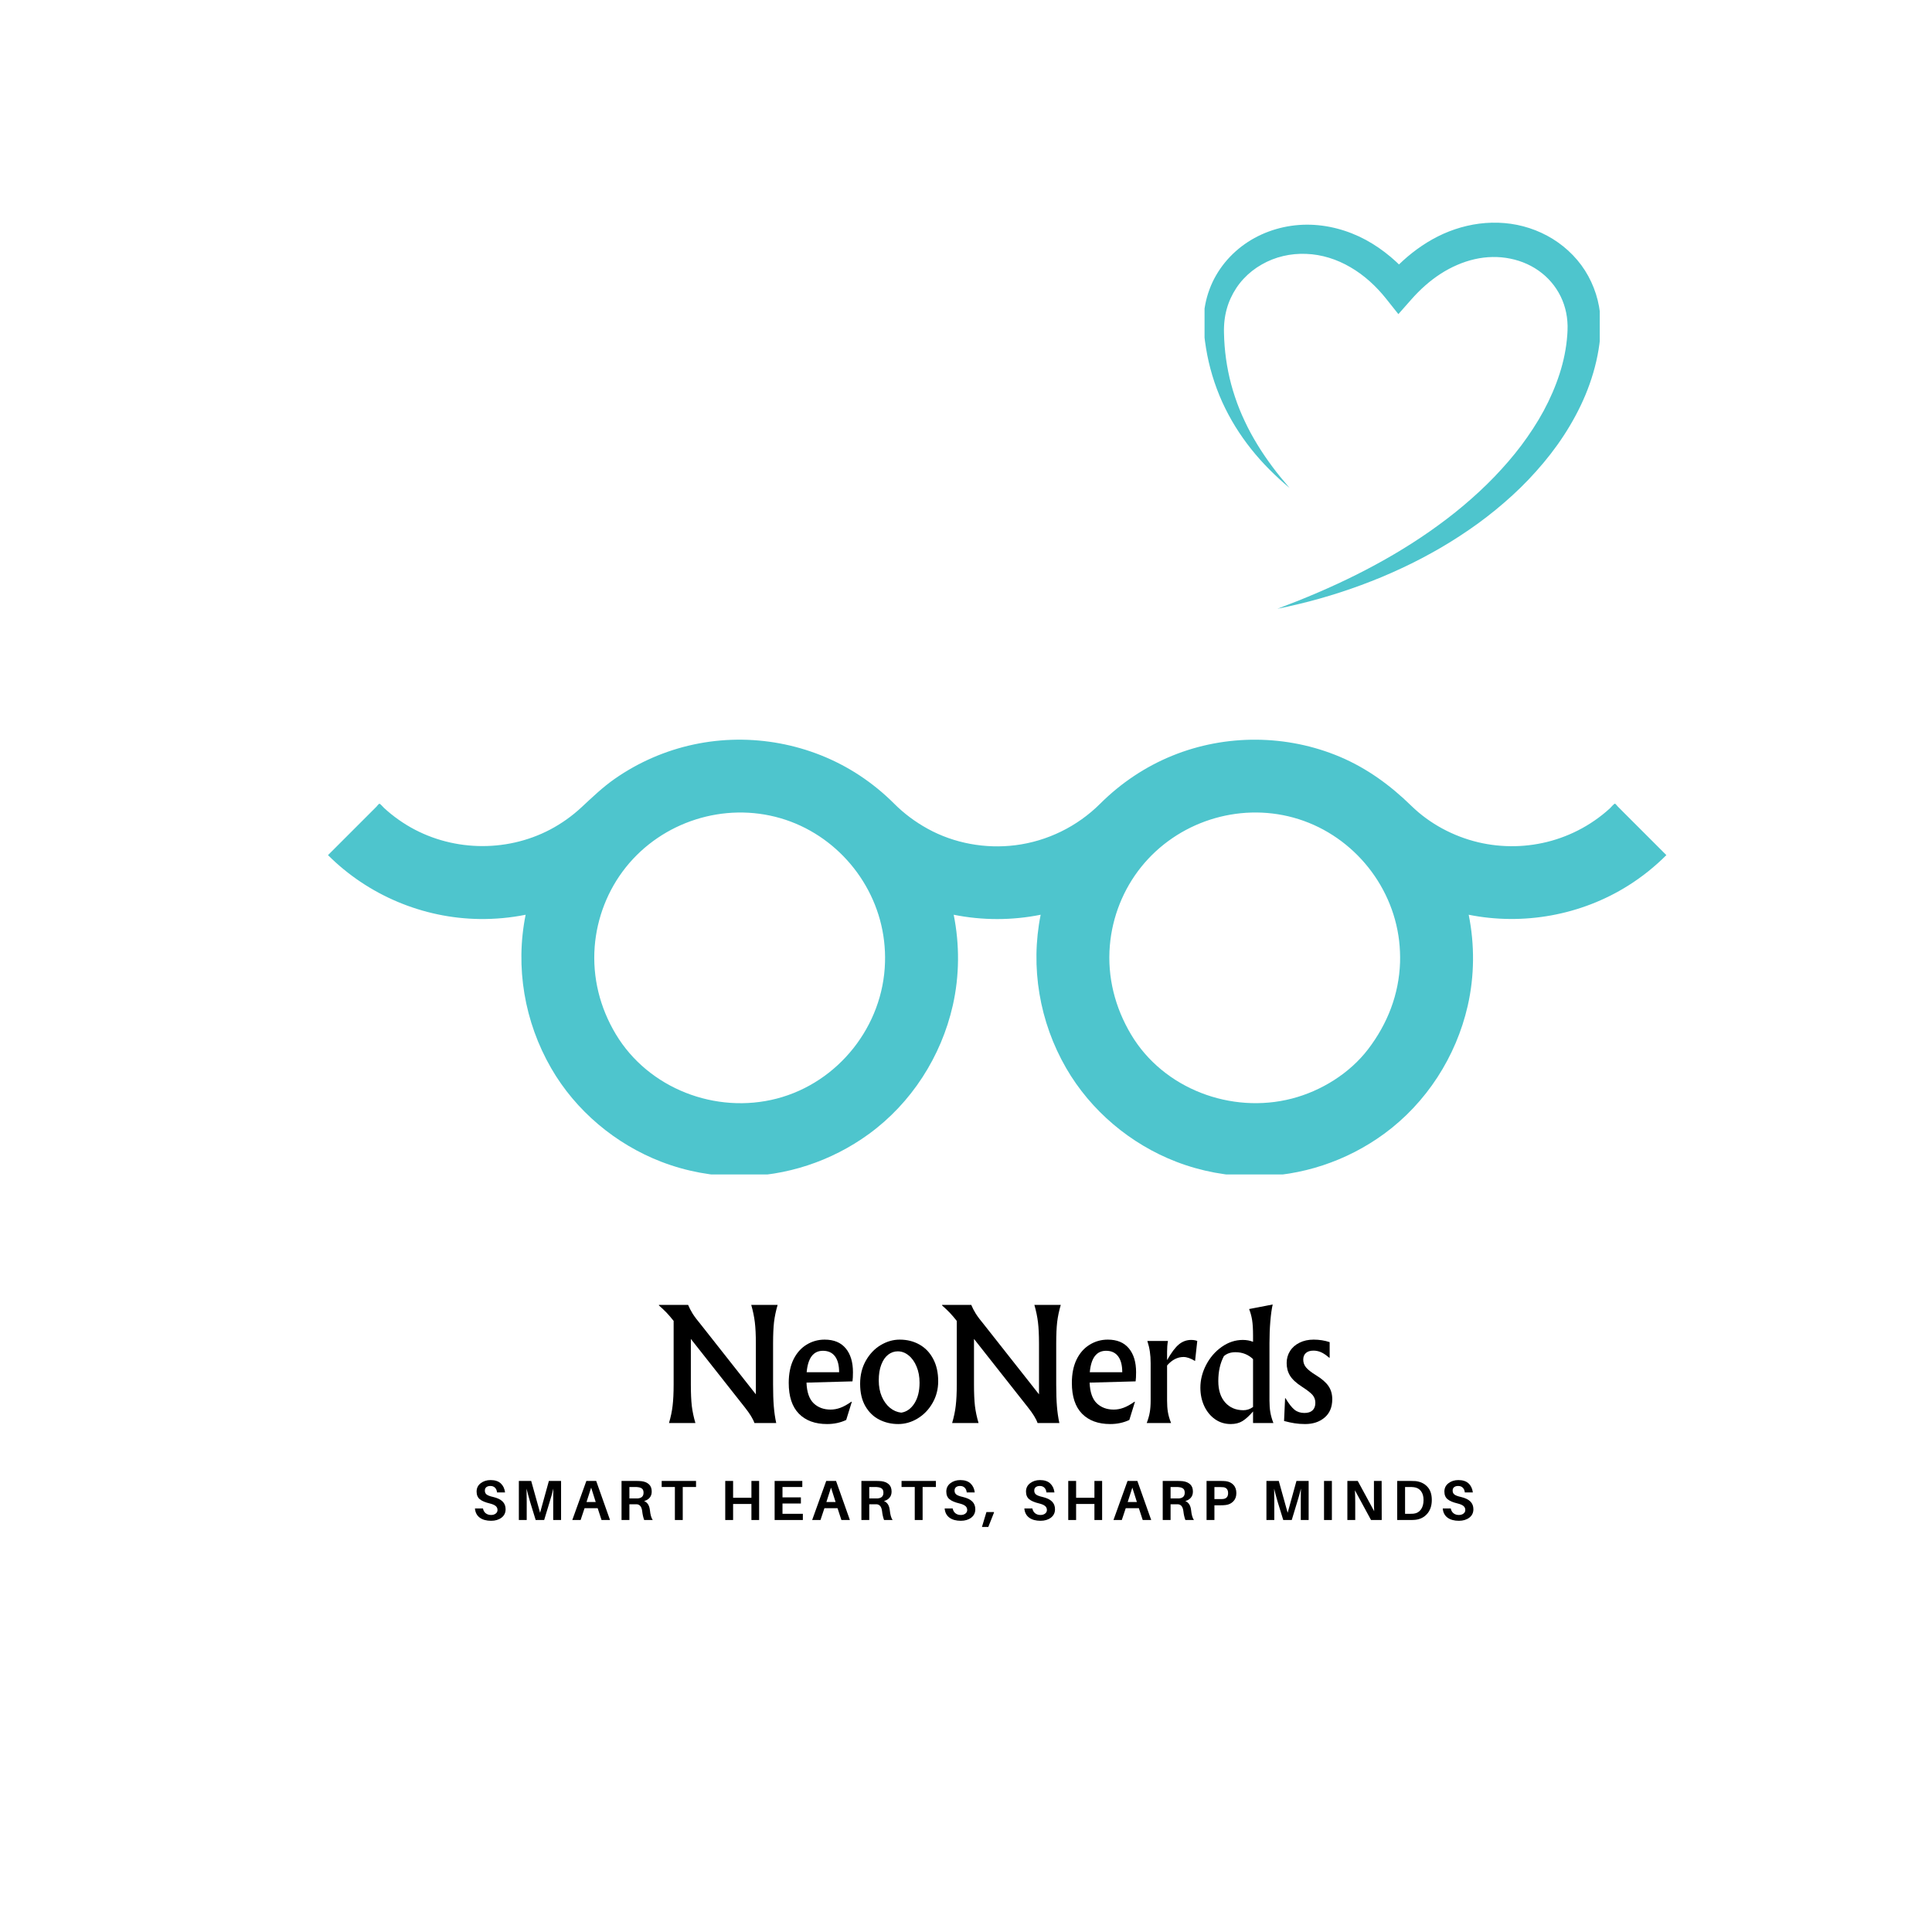 <svg xmlns="http://www.w3.org/2000/svg" xmlns:xlink="http://www.w3.org/1999/xlink" width="512" zoomAndPan="magnify" viewBox="0 0 384 384" height="512" preserveAspectRatio="xMidYMid meet" version="1.0"><defs><g/><clipPath id="94713e32e3"><path d="M 65.191 147 L 331.441 147 L 331.441 233.434 L 65.191 233.434 Z M 65.191 147 " clip-rule="nonzero"/></clipPath><clipPath id="947ff30294"><path d="M 239.414 44 L 317.965 44 L 317.965 121 L 239.414 121 Z M 239.414 44 " clip-rule="nonzero"/></clipPath></defs><g clip-path="url(#94713e32e3)"><path fill="#4ec5cd" d="M 331.203 169.961 C 329.531 168.285 327.855 166.613 326.184 164.941 C 325.027 163.785 323.871 162.629 322.715 161.473 C 322.316 161.074 321.922 160.68 321.523 160.277 C 321.426 160.184 321.117 159.75 320.977 159.734 C 320.82 159.719 320.121 160.535 319.992 160.652 C 319.516 161.09 319.023 161.512 318.516 161.914 C 317.492 162.73 316.414 163.473 315.293 164.141 C 313.125 165.43 310.785 166.43 308.359 167.113 C 303.633 168.441 298.59 168.543 293.816 167.41 C 288.863 166.234 284.156 163.723 280.512 160.164 C 276.344 156.09 271.727 152.715 266.328 150.426 C 255.789 145.969 243.637 145.883 233.035 150.188 C 227.652 152.371 222.773 155.648 218.664 159.746 C 214.125 164.273 208.164 167.199 201.797 167.996 C 195.859 168.742 189.648 167.621 184.398 164.73 C 181.934 163.375 179.684 161.703 177.699 159.711 C 175.594 157.605 173.277 155.719 170.789 154.082 C 161.176 147.77 149.184 145.566 137.938 147.961 C 132.289 149.16 126.902 151.5 122.172 154.805 C 119.766 156.488 117.703 158.48 115.57 160.461 C 113.699 162.203 111.598 163.695 109.336 164.887 C 100.438 169.559 89.43 169.219 80.852 163.992 C 79.762 163.328 78.719 162.59 77.723 161.789 C 77.246 161.402 76.777 161 76.328 160.586 C 76.172 160.441 75.566 159.719 75.41 159.746 C 75.258 159.77 74.934 160.223 74.828 160.328 C 74.422 160.734 74.012 161.145 73.605 161.551 C 71.289 163.867 68.973 166.188 66.652 168.504 C 66.16 168.992 65.676 169.477 65.191 169.961 C 73.148 177.918 84.062 182.516 95.316 182.66 C 98.391 182.699 101.461 182.418 104.473 181.812 C 102.375 192.23 104.238 203.105 109.543 212.301 C 114.422 220.77 122.328 227.398 131.426 230.906 C 136.375 232.816 141.703 233.805 147.016 233.805 C 156.23 233.785 165.219 230.824 172.672 225.41 C 181.141 219.254 187.082 209.996 189.383 199.805 C 190.711 193.914 190.742 187.73 189.555 181.812 C 195.234 182.957 201.16 182.957 206.84 181.812 C 204.75 192.227 206.598 203.117 211.91 212.301 C 216.805 220.766 224.684 227.395 233.785 230.906 C 238.742 232.816 244.066 233.805 249.379 233.805 C 258.613 233.805 267.676 230.793 275.121 225.344 C 283.508 219.203 289.402 210.039 291.715 199.934 C 293.07 194.004 293.117 187.773 291.914 181.812 C 302.762 183.988 314.266 181.91 323.629 176.012 C 326.375 174.289 328.914 172.25 331.203 169.961 Z M 175.902 191.27 C 175.555 203.906 166.637 215.168 154.395 218.352 C 142.277 221.504 128.883 216.371 122.395 205.551 C 119.238 200.289 117.727 194.293 118.199 188.152 C 118.645 182.418 120.805 176.871 124.395 172.375 C 131.637 163.301 143.945 159.363 155.141 162.629 C 166.172 165.848 174.398 175.637 175.719 187.047 C 175.883 188.445 175.945 189.859 175.902 191.27 Z M 278.273 191.27 C 278.066 197.637 275.785 203.465 271.945 208.508 C 268.266 213.336 262.609 216.84 256.77 218.352 C 244.738 221.469 231.273 216.438 224.828 205.648 C 221.617 200.277 220.059 194.203 220.59 187.934 C 221.07 182.238 223.254 176.742 226.84 172.289 C 234.012 163.375 246.051 159.473 257.086 162.508 C 268.32 165.598 276.758 175.473 278.094 187.047 C 278.25 188.445 278.312 189.859 278.273 191.27 Z M 278.273 191.27 " fill-opacity="1" fill-rule="nonzero"/></g><g fill="#000000" fill-opacity="1"><g transform="translate(130.624, 282.838)"><g><path d="M 23.031 -7.656 C 23.031 -5.957 23.078 -4.52 23.172 -3.344 C 23.266 -2.164 23.426 -1.051 23.656 0 L 19.328 0 C 19.035 -0.844 18.395 -1.883 17.406 -3.125 L 6.688 -16.719 L 6.688 -7.656 C 6.688 -5.938 6.75 -4.52 6.875 -3.406 C 7.008 -2.301 7.25 -1.164 7.594 0 L 2.344 0 C 2.695 -1.188 2.938 -2.332 3.062 -3.438 C 3.195 -4.551 3.266 -5.957 3.266 -7.656 L 3.266 -20.297 C 2.766 -20.93 2.301 -21.473 1.875 -21.922 C 1.445 -22.367 0.938 -22.852 0.344 -23.375 L 0.344 -23.484 L 6.141 -23.484 C 6.391 -22.891 6.691 -22.305 7.047 -21.734 C 7.41 -21.16 7.988 -20.395 8.781 -19.438 L 19.609 -5.703 L 19.609 -15.828 C 19.609 -17.523 19.539 -18.926 19.406 -20.031 C 19.27 -21.145 19.031 -22.297 18.688 -23.484 L 23.938 -23.484 C 23.594 -22.316 23.352 -21.176 23.219 -20.062 C 23.094 -18.957 23.031 -17.547 23.031 -15.828 Z M 23.031 -7.656 "/></g></g></g><g fill="#000000" fill-opacity="1"><g transform="translate(155.766, 282.838)"><g><path d="M 13.766 -10.094 C 13.766 -9.344 13.734 -8.738 13.672 -8.281 L 4.531 -8.031 C 4.602 -6.133 5.078 -4.766 5.953 -3.922 C 6.836 -3.086 7.957 -2.672 9.312 -2.672 C 9.969 -2.672 10.617 -2.789 11.266 -3.031 C 11.922 -3.27 12.656 -3.676 13.469 -4.25 L 13.531 -4.188 L 12.422 -0.609 C 11.266 -0.066 10 0.203 8.625 0.203 C 6.238 0.203 4.367 -0.484 3.016 -1.859 C 1.672 -3.234 1 -5.27 1 -7.969 C 1 -9.781 1.312 -11.332 1.938 -12.625 C 2.57 -13.914 3.438 -14.895 4.531 -15.562 C 5.625 -16.238 6.828 -16.578 8.141 -16.578 C 9.973 -16.578 11.367 -16 12.328 -14.844 C 13.285 -13.695 13.766 -12.113 13.766 -10.094 Z M 11.016 -10.094 C 11.016 -11.488 10.738 -12.547 10.188 -13.266 C 9.645 -13.992 8.848 -14.359 7.797 -14.359 C 5.898 -14.359 4.82 -12.938 4.562 -10.094 Z M 11.016 -10.094 "/></g></g></g><g fill="#000000" fill-opacity="1"><g transform="translate(169.957, 282.838)"><g><path d="M 8.859 -16.578 C 10.328 -16.578 11.641 -16.25 12.797 -15.594 C 13.953 -14.945 14.859 -14 15.516 -12.75 C 16.18 -11.508 16.516 -10.031 16.516 -8.312 C 16.516 -6.707 16.133 -5.254 15.375 -3.953 C 14.625 -2.648 13.633 -1.629 12.406 -0.891 C 11.188 -0.16 9.91 0.203 8.578 0.203 C 7.234 0.203 5.988 -0.082 4.844 -0.656 C 3.695 -1.227 2.77 -2.113 2.062 -3.312 C 1.352 -4.52 1 -6.016 1 -7.797 C 1 -9.516 1.375 -11.039 2.125 -12.375 C 2.883 -13.719 3.867 -14.754 5.078 -15.484 C 6.297 -16.211 7.555 -16.578 8.859 -16.578 Z M 8.484 -14.25 C 7.773 -14.25 7.133 -14.023 6.562 -13.578 C 5.988 -13.129 5.535 -12.469 5.203 -11.594 C 4.867 -10.727 4.703 -9.691 4.703 -8.484 C 4.703 -7.285 4.898 -6.219 5.297 -5.281 C 5.703 -4.344 6.242 -3.594 6.922 -3.031 C 7.598 -2.477 8.348 -2.156 9.172 -2.062 C 10.223 -2.219 11.094 -2.828 11.781 -3.891 C 12.469 -4.961 12.812 -6.344 12.812 -8.031 C 12.812 -9.219 12.613 -10.281 12.219 -11.219 C 11.832 -12.164 11.305 -12.906 10.641 -13.438 C 9.984 -13.977 9.266 -14.25 8.484 -14.25 Z M 8.484 -14.25 "/></g></g></g><g fill="#000000" fill-opacity="1"><g transform="translate(186.9, 282.838)"><g><path d="M 23.031 -7.656 C 23.031 -5.957 23.078 -4.52 23.172 -3.344 C 23.266 -2.164 23.426 -1.051 23.656 0 L 19.328 0 C 19.035 -0.844 18.395 -1.883 17.406 -3.125 L 6.688 -16.719 L 6.688 -7.656 C 6.688 -5.938 6.75 -4.52 6.875 -3.406 C 7.008 -2.301 7.25 -1.164 7.594 0 L 2.344 0 C 2.695 -1.188 2.938 -2.332 3.062 -3.438 C 3.195 -4.551 3.266 -5.957 3.266 -7.656 L 3.266 -20.297 C 2.766 -20.93 2.301 -21.473 1.875 -21.922 C 1.445 -22.367 0.938 -22.852 0.344 -23.375 L 0.344 -23.484 L 6.141 -23.484 C 6.391 -22.891 6.691 -22.305 7.047 -21.734 C 7.41 -21.16 7.988 -20.395 8.781 -19.438 L 19.609 -5.703 L 19.609 -15.828 C 19.609 -17.523 19.539 -18.926 19.406 -20.031 C 19.27 -21.145 19.031 -22.297 18.688 -23.484 L 23.938 -23.484 C 23.594 -22.316 23.352 -21.176 23.219 -20.062 C 23.094 -18.957 23.031 -17.547 23.031 -15.828 Z M 23.031 -7.656 "/></g></g></g><g fill="#000000" fill-opacity="1"><g transform="translate(212.041, 282.838)"><g><path d="M 13.766 -10.094 C 13.766 -9.344 13.734 -8.738 13.672 -8.281 L 4.531 -8.031 C 4.602 -6.133 5.078 -4.766 5.953 -3.922 C 6.836 -3.086 7.957 -2.672 9.312 -2.672 C 9.969 -2.672 10.617 -2.789 11.266 -3.031 C 11.922 -3.27 12.656 -3.676 13.469 -4.25 L 13.531 -4.188 L 12.422 -0.609 C 11.266 -0.066 10 0.203 8.625 0.203 C 6.238 0.203 4.367 -0.484 3.016 -1.859 C 1.672 -3.234 1 -5.27 1 -7.969 C 1 -9.781 1.312 -11.332 1.938 -12.625 C 2.57 -13.914 3.438 -14.895 4.531 -15.562 C 5.625 -16.238 6.828 -16.578 8.141 -16.578 C 9.973 -16.578 11.367 -16 12.328 -14.844 C 13.285 -13.695 13.766 -12.113 13.766 -10.094 Z M 11.016 -10.094 C 11.016 -11.488 10.738 -12.547 10.188 -13.266 C 9.645 -13.992 8.848 -14.359 7.797 -14.359 C 5.898 -14.359 4.82 -12.938 4.562 -10.094 Z M 11.016 -10.094 "/></g></g></g><g fill="#000000" fill-opacity="1"><g transform="translate(226.232, 282.838)"><g><path d="M 1.688 0 C 1.977 -0.75 2.18 -1.461 2.297 -2.141 C 2.41 -2.816 2.469 -3.582 2.469 -4.438 L 2.469 -11.906 C 2.469 -12.758 2.414 -13.52 2.312 -14.188 C 2.219 -14.863 2.051 -15.57 1.812 -16.312 L 5.906 -16.312 C 5.789 -15.664 5.734 -14.957 5.734 -14.188 L 5.734 -12.5 C 6.578 -13.988 7.359 -15.031 8.078 -15.625 C 8.805 -16.219 9.617 -16.516 10.516 -16.516 C 10.992 -16.516 11.398 -16.445 11.734 -16.312 L 11.297 -12.328 C 10.422 -12.859 9.656 -13.125 9 -13.125 C 7.801 -13.125 6.711 -12.562 5.734 -11.438 L 5.734 -4.438 C 5.734 -3.562 5.789 -2.789 5.906 -2.125 C 6.02 -1.457 6.227 -0.75 6.531 0 Z M 1.688 0 "/></g></g></g><g fill="#000000" fill-opacity="1"><g transform="translate(237.584, 282.838)"><g><path d="M 7.031 0.203 C 5.875 0.203 4.836 -0.113 3.922 -0.75 C 3.004 -1.395 2.285 -2.27 1.766 -3.375 C 1.254 -4.488 1 -5.707 1 -7.031 C 1 -8.57 1.379 -10.078 2.141 -11.547 C 2.91 -13.023 3.945 -14.223 5.25 -15.141 C 6.551 -16.055 7.945 -16.516 9.438 -16.516 C 10.176 -16.516 10.852 -16.391 11.469 -16.141 L 11.469 -17.406 C 11.469 -18.688 11.406 -19.711 11.281 -20.484 C 11.156 -21.254 10.957 -21.977 10.688 -22.656 L 15.375 -23.562 C 15.176 -22.707 15.02 -21.594 14.906 -20.219 C 14.789 -18.852 14.734 -17.414 14.734 -15.906 L 14.734 -4.438 C 14.734 -3.582 14.789 -2.816 14.906 -2.141 C 15.02 -1.461 15.223 -0.75 15.516 0 L 11.469 0 L 11.469 -2.297 C 10.688 -1.398 9.977 -0.758 9.344 -0.375 C 8.719 0.008 7.945 0.203 7.031 0.203 Z M 9.547 -2.547 C 10.234 -2.547 10.875 -2.758 11.469 -3.188 L 11.469 -12.703 C 10.508 -13.617 9.344 -14.078 7.969 -14.078 C 7.031 -14.078 6.266 -13.816 5.672 -13.297 C 4.93 -11.898 4.562 -10.25 4.562 -8.344 C 4.562 -6.531 5.02 -5.109 5.938 -4.078 C 6.852 -3.055 8.055 -2.547 9.547 -2.547 Z M 9.547 -2.547 "/></g></g></g><g fill="#000000" fill-opacity="1"><g transform="translate(254.155, 282.838)"><g><path d="M 5.25 0.203 C 4.477 0.203 3.781 0.148 3.156 0.047 C 2.539 -0.047 1.844 -0.195 1.062 -0.406 L 1.266 -4.938 L 1.344 -4.938 C 2 -3.844 2.598 -3.078 3.141 -2.641 C 3.68 -2.211 4.336 -2 5.109 -2 C 5.816 -2 6.352 -2.172 6.719 -2.516 C 7.094 -2.867 7.281 -3.367 7.281 -4.016 C 7.281 -4.609 7.102 -5.117 6.75 -5.547 C 6.395 -5.973 5.691 -6.523 4.641 -7.203 C 3.492 -7.941 2.695 -8.676 2.25 -9.406 C 1.801 -10.133 1.578 -10.973 1.578 -11.922 C 1.578 -12.805 1.801 -13.602 2.25 -14.312 C 2.695 -15.02 3.328 -15.57 4.141 -15.969 C 4.953 -16.375 5.883 -16.578 6.938 -16.578 C 8.062 -16.578 9.125 -16.41 10.125 -16.078 L 10.125 -12.984 L 10.031 -12.984 C 9.426 -13.504 8.883 -13.867 8.406 -14.078 C 7.926 -14.285 7.426 -14.391 6.906 -14.391 C 6.258 -14.391 5.758 -14.234 5.406 -13.922 C 5.051 -13.609 4.875 -13.172 4.875 -12.609 C 4.875 -12.023 5.062 -11.504 5.438 -11.047 C 5.812 -10.598 6.461 -10.086 7.391 -9.516 C 8.555 -8.805 9.391 -8.082 9.891 -7.344 C 10.391 -6.613 10.641 -5.742 10.641 -4.734 C 10.641 -3.16 10.129 -1.941 9.109 -1.078 C 8.098 -0.223 6.812 0.203 5.25 0.203 Z M 5.25 0.203 "/></g></g></g><g fill="#000000" fill-opacity="1"><g transform="translate(93.931, 302.114)"><g><path d="M 3.578 -7.938 C 4.461 -7.938 5.141 -7.711 5.609 -7.266 C 6.078 -6.828 6.359 -6.234 6.453 -5.484 L 4.859 -5.484 C 4.816 -5.891 4.68 -6.203 4.453 -6.422 C 4.234 -6.648 3.926 -6.766 3.531 -6.766 C 3.207 -6.766 2.941 -6.688 2.734 -6.531 C 2.535 -6.375 2.438 -6.145 2.438 -5.844 C 2.438 -5.508 2.555 -5.25 2.797 -5.062 C 3.047 -4.875 3.477 -4.711 4.094 -4.578 C 4.938 -4.379 5.555 -4.082 5.953 -3.688 C 6.359 -3.289 6.562 -2.773 6.562 -2.141 C 6.562 -1.43 6.285 -0.867 5.734 -0.453 C 5.18 -0.047 4.5 0.156 3.688 0.156 C 2.75 0.156 1.992 -0.051 1.422 -0.469 C 0.859 -0.883 0.539 -1.492 0.469 -2.297 L 2.062 -2.297 C 2.145 -1.879 2.332 -1.555 2.625 -1.328 C 2.914 -1.109 3.266 -1 3.672 -1 C 4.035 -1 4.336 -1.086 4.578 -1.266 C 4.828 -1.453 4.953 -1.691 4.953 -1.984 C 4.953 -2.316 4.832 -2.582 4.594 -2.781 C 4.352 -2.988 3.953 -3.16 3.391 -3.297 C 2.516 -3.504 1.863 -3.781 1.438 -4.125 C 1.008 -4.477 0.797 -4.988 0.797 -5.656 C 0.797 -6.344 1.066 -6.895 1.609 -7.312 C 2.148 -7.727 2.805 -7.938 3.578 -7.938 Z M 3.578 -7.938 "/></g></g></g><g fill="#000000" fill-opacity="1"><g transform="translate(102.126, 302.114)"><g><path d="M 9.391 -7.766 L 9.391 0 L 7.828 0 L 7.828 -3.594 C 7.828 -4.82 7.836 -5.707 7.859 -6.25 C 7.641 -5.352 7.395 -4.473 7.125 -3.609 L 6.031 0 L 4.344 0 L 3.234 -3.609 C 2.953 -4.566 2.719 -5.441 2.531 -6.234 C 2.551 -5.703 2.562 -4.82 2.562 -3.594 L 2.562 0 L 1 0 L 1 -7.766 L 3.453 -7.766 L 5.219 -1.438 L 6.969 -7.766 Z M 9.391 -7.766 "/></g></g></g><g fill="#000000" fill-opacity="1"><g transform="translate(113.575, 302.114)"><g><path d="M 5.219 -2.344 L 2.609 -2.344 L 1.828 0 L 0.172 0 L 2.969 -7.766 L 4.922 -7.766 L 7.672 0 L 5.984 0 Z M 3.922 -6.438 L 3 -3.578 L 4.828 -3.578 Z M 3.922 -6.438 "/></g></g></g><g fill="#000000" fill-opacity="1"><g transform="translate(122.535, 302.114)"><g><path d="M 6.641 -1.953 C 6.734 -1.035 6.922 -0.383 7.203 0 L 5.5 0 C 5.312 -0.52 5.18 -1.098 5.109 -1.734 C 5.004 -2.609 4.656 -3.07 4.062 -3.125 C 3.926 -3.125 3.723 -3.125 3.453 -3.125 L 2.562 -3.125 L 2.562 0 L 1 0 L 1 -7.766 L 3.844 -7.766 C 4.27 -7.766 4.645 -7.75 4.969 -7.719 C 5.582 -7.645 6.07 -7.441 6.438 -7.109 C 6.812 -6.773 7 -6.289 7 -5.656 C 7 -5.164 6.863 -4.758 6.594 -4.438 C 6.332 -4.125 5.961 -3.898 5.484 -3.766 C 6.148 -3.504 6.535 -2.898 6.641 -1.953 Z M 2.562 -4.297 L 3.625 -4.297 C 3.938 -4.297 4.148 -4.297 4.266 -4.297 C 5.004 -4.367 5.375 -4.742 5.375 -5.422 C 5.375 -5.773 5.285 -6.035 5.109 -6.203 C 4.93 -6.367 4.676 -6.473 4.344 -6.516 C 4.164 -6.547 3.945 -6.562 3.688 -6.562 L 2.562 -6.562 Z M 2.562 -4.297 "/></g></g></g><g fill="#000000" fill-opacity="1"><g transform="translate(131.248, 302.114)"><g><path d="M 7.094 -6.562 L 4.453 -6.562 L 4.453 0 L 2.891 0 L 2.891 -6.562 L 0.266 -6.562 L 0.266 -7.766 L 7.094 -7.766 Z M 7.094 -6.562 "/></g></g></g><g fill="#000000" fill-opacity="1"><g transform="translate(139.613, 302.114)"><g/></g></g><g fill="#000000" fill-opacity="1"><g transform="translate(143.148, 302.114)"><g><path d="M 7.734 -7.766 L 7.734 0 L 6.203 0 L 6.203 -3.188 L 2.562 -3.188 L 2.562 0 L 1 0 L 1 -7.766 L 2.562 -7.766 L 2.562 -4.422 L 6.203 -4.422 L 6.203 -7.766 Z M 7.734 -7.766 "/></g></g></g><g fill="#000000" fill-opacity="1"><g transform="translate(152.964, 302.114)"><g><path d="M 6.609 -1.234 L 6.609 0 L 1 0 L 1 -7.766 L 6.5 -7.766 L 6.5 -6.562 L 2.562 -6.562 L 2.562 -4.5 L 6.219 -4.5 L 6.219 -3.281 L 2.562 -3.281 L 2.562 -1.234 Z M 6.609 -1.234 "/></g></g></g><g fill="#000000" fill-opacity="1"><g transform="translate(161.25, 302.114)"><g><path d="M 5.219 -2.344 L 2.609 -2.344 L 1.828 0 L 0.172 0 L 2.969 -7.766 L 4.922 -7.766 L 7.672 0 L 5.984 0 Z M 3.922 -6.438 L 3 -3.578 L 4.828 -3.578 Z M 3.922 -6.438 "/></g></g></g><g fill="#000000" fill-opacity="1"><g transform="translate(170.21, 302.114)"><g><path d="M 6.641 -1.953 C 6.734 -1.035 6.922 -0.383 7.203 0 L 5.5 0 C 5.312 -0.52 5.18 -1.098 5.109 -1.734 C 5.004 -2.609 4.656 -3.07 4.062 -3.125 C 3.926 -3.125 3.723 -3.125 3.453 -3.125 L 2.562 -3.125 L 2.562 0 L 1 0 L 1 -7.766 L 3.844 -7.766 C 4.27 -7.766 4.645 -7.75 4.969 -7.719 C 5.582 -7.645 6.07 -7.441 6.438 -7.109 C 6.812 -6.773 7 -6.289 7 -5.656 C 7 -5.164 6.863 -4.758 6.594 -4.438 C 6.332 -4.125 5.961 -3.898 5.484 -3.766 C 6.148 -3.504 6.535 -2.898 6.641 -1.953 Z M 2.562 -4.297 L 3.625 -4.297 C 3.938 -4.297 4.148 -4.297 4.266 -4.297 C 5.004 -4.367 5.375 -4.742 5.375 -5.422 C 5.375 -5.773 5.285 -6.035 5.109 -6.203 C 4.93 -6.367 4.676 -6.473 4.344 -6.516 C 4.164 -6.547 3.945 -6.562 3.688 -6.562 L 2.562 -6.562 Z M 2.562 -4.297 "/></g></g></g><g fill="#000000" fill-opacity="1"><g transform="translate(178.924, 302.114)"><g><path d="M 7.094 -6.562 L 4.453 -6.562 L 4.453 0 L 2.891 0 L 2.891 -6.562 L 0.266 -6.562 L 0.266 -7.766 L 7.094 -7.766 Z M 7.094 -6.562 "/></g></g></g><g fill="#000000" fill-opacity="1"><g transform="translate(187.288, 302.114)"><g><path d="M 3.578 -7.938 C 4.461 -7.938 5.141 -7.711 5.609 -7.266 C 6.078 -6.828 6.359 -6.234 6.453 -5.484 L 4.859 -5.484 C 4.816 -5.891 4.68 -6.203 4.453 -6.422 C 4.234 -6.648 3.926 -6.766 3.531 -6.766 C 3.207 -6.766 2.941 -6.688 2.734 -6.531 C 2.535 -6.375 2.438 -6.145 2.438 -5.844 C 2.438 -5.508 2.555 -5.25 2.797 -5.062 C 3.047 -4.875 3.477 -4.711 4.094 -4.578 C 4.938 -4.379 5.555 -4.082 5.953 -3.688 C 6.359 -3.289 6.562 -2.773 6.562 -2.141 C 6.562 -1.43 6.285 -0.867 5.734 -0.453 C 5.18 -0.047 4.5 0.156 3.688 0.156 C 2.75 0.156 1.992 -0.051 1.422 -0.469 C 0.859 -0.883 0.539 -1.492 0.469 -2.297 L 2.062 -2.297 C 2.145 -1.879 2.332 -1.555 2.625 -1.328 C 2.914 -1.109 3.266 -1 3.672 -1 C 4.035 -1 4.336 -1.086 4.578 -1.266 C 4.828 -1.453 4.953 -1.691 4.953 -1.984 C 4.953 -2.316 4.832 -2.582 4.594 -2.781 C 4.352 -2.988 3.953 -3.16 3.391 -3.297 C 2.516 -3.504 1.863 -3.781 1.438 -4.125 C 1.008 -4.477 0.797 -4.988 0.797 -5.656 C 0.797 -6.344 1.066 -6.895 1.609 -7.312 C 2.148 -7.727 2.805 -7.938 3.578 -7.938 Z M 3.578 -7.938 "/></g></g></g><g fill="#000000" fill-opacity="1"><g transform="translate(195.483, 302.114)"><g><path d="M 2.078 -1.469 L 0.953 1.375 L -0.312 1.375 L 0.578 -1.578 L 2.078 -1.578 Z M 2.078 -1.469 "/></g></g></g><g fill="#000000" fill-opacity="1"><g transform="translate(199.592, 302.114)"><g/></g></g><g fill="#000000" fill-opacity="1"><g transform="translate(203.128, 302.114)"><g><path d="M 3.578 -7.938 C 4.461 -7.938 5.141 -7.711 5.609 -7.266 C 6.078 -6.828 6.359 -6.234 6.453 -5.484 L 4.859 -5.484 C 4.816 -5.891 4.68 -6.203 4.453 -6.422 C 4.234 -6.648 3.926 -6.766 3.531 -6.766 C 3.207 -6.766 2.941 -6.688 2.734 -6.531 C 2.535 -6.375 2.438 -6.145 2.438 -5.844 C 2.438 -5.508 2.555 -5.25 2.797 -5.062 C 3.047 -4.875 3.477 -4.711 4.094 -4.578 C 4.938 -4.379 5.555 -4.082 5.953 -3.688 C 6.359 -3.289 6.562 -2.773 6.562 -2.141 C 6.562 -1.43 6.285 -0.867 5.734 -0.453 C 5.18 -0.047 4.5 0.156 3.688 0.156 C 2.75 0.156 1.992 -0.051 1.422 -0.469 C 0.859 -0.883 0.539 -1.492 0.469 -2.297 L 2.062 -2.297 C 2.145 -1.879 2.332 -1.555 2.625 -1.328 C 2.914 -1.109 3.266 -1 3.672 -1 C 4.035 -1 4.336 -1.086 4.578 -1.266 C 4.828 -1.453 4.953 -1.691 4.953 -1.984 C 4.953 -2.316 4.832 -2.582 4.594 -2.781 C 4.352 -2.988 3.953 -3.16 3.391 -3.297 C 2.516 -3.504 1.863 -3.781 1.438 -4.125 C 1.008 -4.477 0.797 -4.988 0.797 -5.656 C 0.797 -6.344 1.066 -6.895 1.609 -7.312 C 2.148 -7.727 2.805 -7.938 3.578 -7.938 Z M 3.578 -7.938 "/></g></g></g><g fill="#000000" fill-opacity="1"><g transform="translate(211.323, 302.114)"><g><path d="M 7.734 -7.766 L 7.734 0 L 6.203 0 L 6.203 -3.188 L 2.562 -3.188 L 2.562 0 L 1 0 L 1 -7.766 L 2.562 -7.766 L 2.562 -4.422 L 6.203 -4.422 L 6.203 -7.766 Z M 7.734 -7.766 "/></g></g></g><g fill="#000000" fill-opacity="1"><g transform="translate(221.139, 302.114)"><g><path d="M 5.219 -2.344 L 2.609 -2.344 L 1.828 0 L 0.172 0 L 2.969 -7.766 L 4.922 -7.766 L 7.672 0 L 5.984 0 Z M 3.922 -6.438 L 3 -3.578 L 4.828 -3.578 Z M 3.922 -6.438 "/></g></g></g><g fill="#000000" fill-opacity="1"><g transform="translate(230.1, 302.114)"><g><path d="M 6.641 -1.953 C 6.734 -1.035 6.922 -0.383 7.203 0 L 5.5 0 C 5.312 -0.52 5.18 -1.098 5.109 -1.734 C 5.004 -2.609 4.656 -3.07 4.062 -3.125 C 3.926 -3.125 3.723 -3.125 3.453 -3.125 L 2.562 -3.125 L 2.562 0 L 1 0 L 1 -7.766 L 3.844 -7.766 C 4.27 -7.766 4.645 -7.75 4.969 -7.719 C 5.582 -7.645 6.07 -7.441 6.438 -7.109 C 6.812 -6.773 7 -6.289 7 -5.656 C 7 -5.164 6.863 -4.758 6.594 -4.438 C 6.332 -4.125 5.961 -3.898 5.484 -3.766 C 6.148 -3.504 6.535 -2.898 6.641 -1.953 Z M 2.562 -4.297 L 3.625 -4.297 C 3.938 -4.297 4.148 -4.297 4.266 -4.297 C 5.004 -4.367 5.375 -4.742 5.375 -5.422 C 5.375 -5.773 5.285 -6.035 5.109 -6.203 C 4.93 -6.367 4.676 -6.473 4.344 -6.516 C 4.164 -6.547 3.945 -6.562 3.688 -6.562 L 2.562 -6.562 Z M 2.562 -4.297 "/></g></g></g><g fill="#000000" fill-opacity="1"><g transform="translate(238.813, 302.114)"><g><path d="M 4.828 -7.719 C 5.441 -7.645 5.941 -7.406 6.328 -7 C 6.723 -6.594 6.922 -6.039 6.922 -5.344 C 6.922 -4.664 6.719 -4.117 6.312 -3.703 C 5.914 -3.297 5.422 -3.055 4.828 -2.984 C 4.504 -2.941 4.125 -2.922 3.688 -2.922 L 2.562 -2.922 L 2.562 0 L 1 0 L 1 -7.766 L 3.688 -7.766 C 4.125 -7.766 4.504 -7.75 4.828 -7.719 Z M 4.359 -4.188 C 4.973 -4.281 5.281 -4.664 5.281 -5.344 C 5.281 -6.031 4.973 -6.422 4.359 -6.516 C 4.18 -6.535 3.953 -6.547 3.672 -6.547 L 2.562 -6.547 L 2.562 -4.156 L 3.672 -4.156 C 3.953 -4.156 4.18 -4.164 4.359 -4.188 Z M 4.359 -4.188 "/></g></g></g><g fill="#000000" fill-opacity="1"><g transform="translate(247.177, 302.114)"><g/></g></g><g fill="#000000" fill-opacity="1"><g transform="translate(250.713, 302.114)"><g><path d="M 9.391 -7.766 L 9.391 0 L 7.828 0 L 7.828 -3.594 C 7.828 -4.82 7.836 -5.707 7.859 -6.25 C 7.641 -5.352 7.395 -4.473 7.125 -3.609 L 6.031 0 L 4.344 0 L 3.234 -3.609 C 2.953 -4.566 2.719 -5.441 2.531 -6.234 C 2.551 -5.703 2.562 -4.82 2.562 -3.594 L 2.562 0 L 1 0 L 1 -7.766 L 3.453 -7.766 L 5.219 -1.438 L 6.969 -7.766 Z M 9.391 -7.766 "/></g></g></g><g fill="#000000" fill-opacity="1"><g transform="translate(262.161, 302.114)"><g><path d="M 2.562 0 L 1 0 L 1 -7.766 L 2.562 -7.766 Z M 2.562 0 "/></g></g></g><g fill="#000000" fill-opacity="1"><g transform="translate(266.8, 302.114)"><g><path d="M 7.828 0 L 5.703 0 L 2.5 -5.906 C 2.539 -5.195 2.562 -4.398 2.562 -3.516 L 2.562 0 L 1 0 L 1 -7.766 L 3.062 -7.766 L 6.328 -1.75 C 6.297 -2.457 6.281 -3.273 6.281 -4.203 L 6.281 -7.766 L 7.812 -7.766 Z M 7.828 0 "/></g></g></g><g fill="#000000" fill-opacity="1"><g transform="translate(276.706, 302.114)"><g><path d="M 4.672 -7.734 C 5.629 -7.617 6.398 -7.25 6.984 -6.625 C 7.578 -6 7.875 -5.117 7.875 -3.984 C 7.875 -2.848 7.57 -1.938 6.969 -1.25 C 6.375 -0.562 5.602 -0.16 4.656 -0.047 C 4.395 -0.016 4.062 0 3.656 0 L 1 0 L 1 -7.766 L 3.688 -7.766 C 4.082 -7.766 4.41 -7.754 4.672 -7.734 Z M 4.297 -1.266 C 4.891 -1.336 5.359 -1.609 5.703 -2.078 C 6.055 -2.555 6.234 -3.188 6.234 -3.969 C 6.234 -4.719 6.062 -5.312 5.719 -5.75 C 5.383 -6.188 4.926 -6.441 4.344 -6.516 C 4.102 -6.547 3.82 -6.562 3.5 -6.562 L 2.562 -6.562 L 2.562 -1.234 L 3.484 -1.234 C 3.867 -1.234 4.141 -1.242 4.297 -1.266 Z M 4.297 -1.266 "/></g></g></g><g fill="#000000" fill-opacity="1"><g transform="translate(286.286, 302.114)"><g><path d="M 3.578 -7.938 C 4.461 -7.938 5.141 -7.711 5.609 -7.266 C 6.078 -6.828 6.359 -6.234 6.453 -5.484 L 4.859 -5.484 C 4.816 -5.891 4.68 -6.203 4.453 -6.422 C 4.234 -6.648 3.926 -6.766 3.531 -6.766 C 3.207 -6.766 2.941 -6.688 2.734 -6.531 C 2.535 -6.375 2.438 -6.145 2.438 -5.844 C 2.438 -5.508 2.555 -5.25 2.797 -5.062 C 3.047 -4.875 3.477 -4.711 4.094 -4.578 C 4.938 -4.379 5.555 -4.082 5.953 -3.688 C 6.359 -3.289 6.562 -2.773 6.562 -2.141 C 6.562 -1.43 6.285 -0.867 5.734 -0.453 C 5.18 -0.047 4.5 0.156 3.688 0.156 C 2.75 0.156 1.992 -0.051 1.422 -0.469 C 0.859 -0.883 0.539 -1.492 0.469 -2.297 L 2.062 -2.297 C 2.145 -1.879 2.332 -1.555 2.625 -1.328 C 2.914 -1.109 3.266 -1 3.672 -1 C 4.035 -1 4.336 -1.086 4.578 -1.266 C 4.828 -1.453 4.953 -1.691 4.953 -1.984 C 4.953 -2.316 4.832 -2.582 4.594 -2.781 C 4.352 -2.988 3.953 -3.16 3.391 -3.297 C 2.516 -3.504 1.863 -3.781 1.438 -4.125 C 1.008 -4.477 0.797 -4.988 0.797 -5.656 C 0.797 -6.344 1.066 -6.895 1.609 -7.312 C 2.148 -7.727 2.805 -7.938 3.578 -7.938 Z M 3.578 -7.938 "/></g></g></g><g clip-path="url(#947ff30294)"><path fill="#4ec5cd" d="M 256.32 96.988 C 255.141 95.629 253.996 94.246 252.93 92.812 C 251.867 91.375 250.852 89.91 249.934 88.398 C 249.008 86.887 248.16 85.34 247.418 83.746 C 246.664 82.164 246.008 80.539 245.461 78.887 C 244.348 75.59 243.676 72.18 243.402 68.746 C 243.336 67.891 243.293 67.031 243.277 66.172 L 243.273 65.848 L 243.27 65.535 C 243.273 65.348 243.277 65.141 243.285 64.941 C 243.301 64.543 243.328 64.145 243.375 63.75 C 243.551 62.176 243.969 60.652 244.617 59.242 C 245.266 57.836 246.125 56.539 247.172 55.414 C 248.215 54.289 249.438 53.332 250.773 52.574 C 253.434 51.039 256.547 50.328 259.613 50.461 C 262.688 50.57 265.711 51.527 268.41 53.113 C 271.125 54.684 273.52 56.875 275.543 59.422 L 277.938 62.434 L 280.543 59.484 C 282.273 57.527 284.207 55.797 286.32 54.43 C 287.379 53.746 288.48 53.156 289.609 52.668 C 290.738 52.176 291.902 51.789 293.082 51.52 C 295.441 50.98 297.875 50.93 300.18 51.406 C 302.484 51.863 304.664 52.848 306.465 54.285 C 308.266 55.715 309.676 57.586 310.547 59.703 C 310.98 60.762 311.281 61.879 311.438 63.035 C 311.516 63.613 311.559 64.195 311.57 64.789 C 311.574 65.082 311.57 65.379 311.559 65.676 L 311.547 65.898 L 311.535 66.168 L 311.504 66.633 C 311.32 69.199 310.793 71.781 309.98 74.297 C 309.164 76.812 308.098 79.277 306.816 81.652 C 305.531 84.027 304.031 86.305 302.395 88.5 C 300.75 90.695 298.934 92.773 297.016 94.773 C 295.098 96.77 293.047 98.652 290.914 100.457 C 288.781 102.262 286.539 103.953 284.238 105.57 C 279.633 108.797 274.727 111.652 269.641 114.203 C 267.094 115.48 264.504 116.672 261.875 117.801 C 260.559 118.359 259.238 118.918 257.906 119.449 C 256.57 119.98 255.23 120.488 253.883 121 C 255.297 120.723 256.703 120.406 258.102 120.066 C 259.504 119.73 260.902 119.375 262.289 118.977 C 265.07 118.195 267.824 117.297 270.543 116.293 C 271.902 115.785 273.254 115.258 274.598 114.703 C 275.938 114.141 277.27 113.551 278.59 112.934 C 281.234 111.711 283.816 110.344 286.352 108.875 C 288.883 107.402 291.344 105.789 293.734 104.066 C 296.117 102.336 298.41 100.457 300.602 98.453 C 302.797 96.453 304.855 94.285 306.781 91.988 C 308.711 89.688 310.473 87.23 312.023 84.617 C 313.574 82.004 314.926 79.238 315.953 76.32 C 316.988 73.406 317.719 70.344 318.035 67.199 L 318.086 66.586 L 318.125 66.004 C 318.152 65.586 318.16 65.168 318.164 64.746 C 318.164 63.902 318.117 63.055 318.016 62.207 C 317.816 60.516 317.406 58.832 316.777 57.227 C 316.152 55.617 315.32 54.086 314.293 52.695 C 313.266 51.305 312.059 50.055 310.719 48.977 C 308.043 46.816 304.852 45.367 301.535 44.695 C 298.211 44.027 294.781 44.141 291.555 44.898 C 289.938 45.273 288.371 45.809 286.879 46.473 C 285.383 47.145 283.965 47.945 282.629 48.844 C 279.953 50.641 277.613 52.82 275.594 55.203 L 280.598 55.266 C 278.066 52.27 275.012 49.598 271.445 47.668 C 267.883 45.75 263.805 44.633 259.688 44.656 C 255.582 44.68 251.469 45.855 248.016 48.098 C 246.293 49.223 244.742 50.609 243.441 52.203 C 242.148 53.801 241.098 55.598 240.395 57.52 C 239.68 59.434 239.293 61.453 239.219 63.461 C 239.199 63.961 239.203 64.461 239.219 64.957 C 239.23 65.211 239.246 65.449 239.266 65.711 L 239.297 66.07 L 239.332 66.418 C 239.43 67.352 239.555 68.281 239.707 69.203 C 240.305 72.898 241.402 76.504 242.922 79.887 C 243.691 81.574 244.562 83.211 245.527 84.777 C 246.496 86.34 247.555 87.84 248.691 89.27 C 249.832 90.695 251.039 92.055 252.324 93.336 C 253.602 94.621 254.93 95.844 256.32 96.988 " fill-opacity="1" fill-rule="nonzero"/></g></svg>